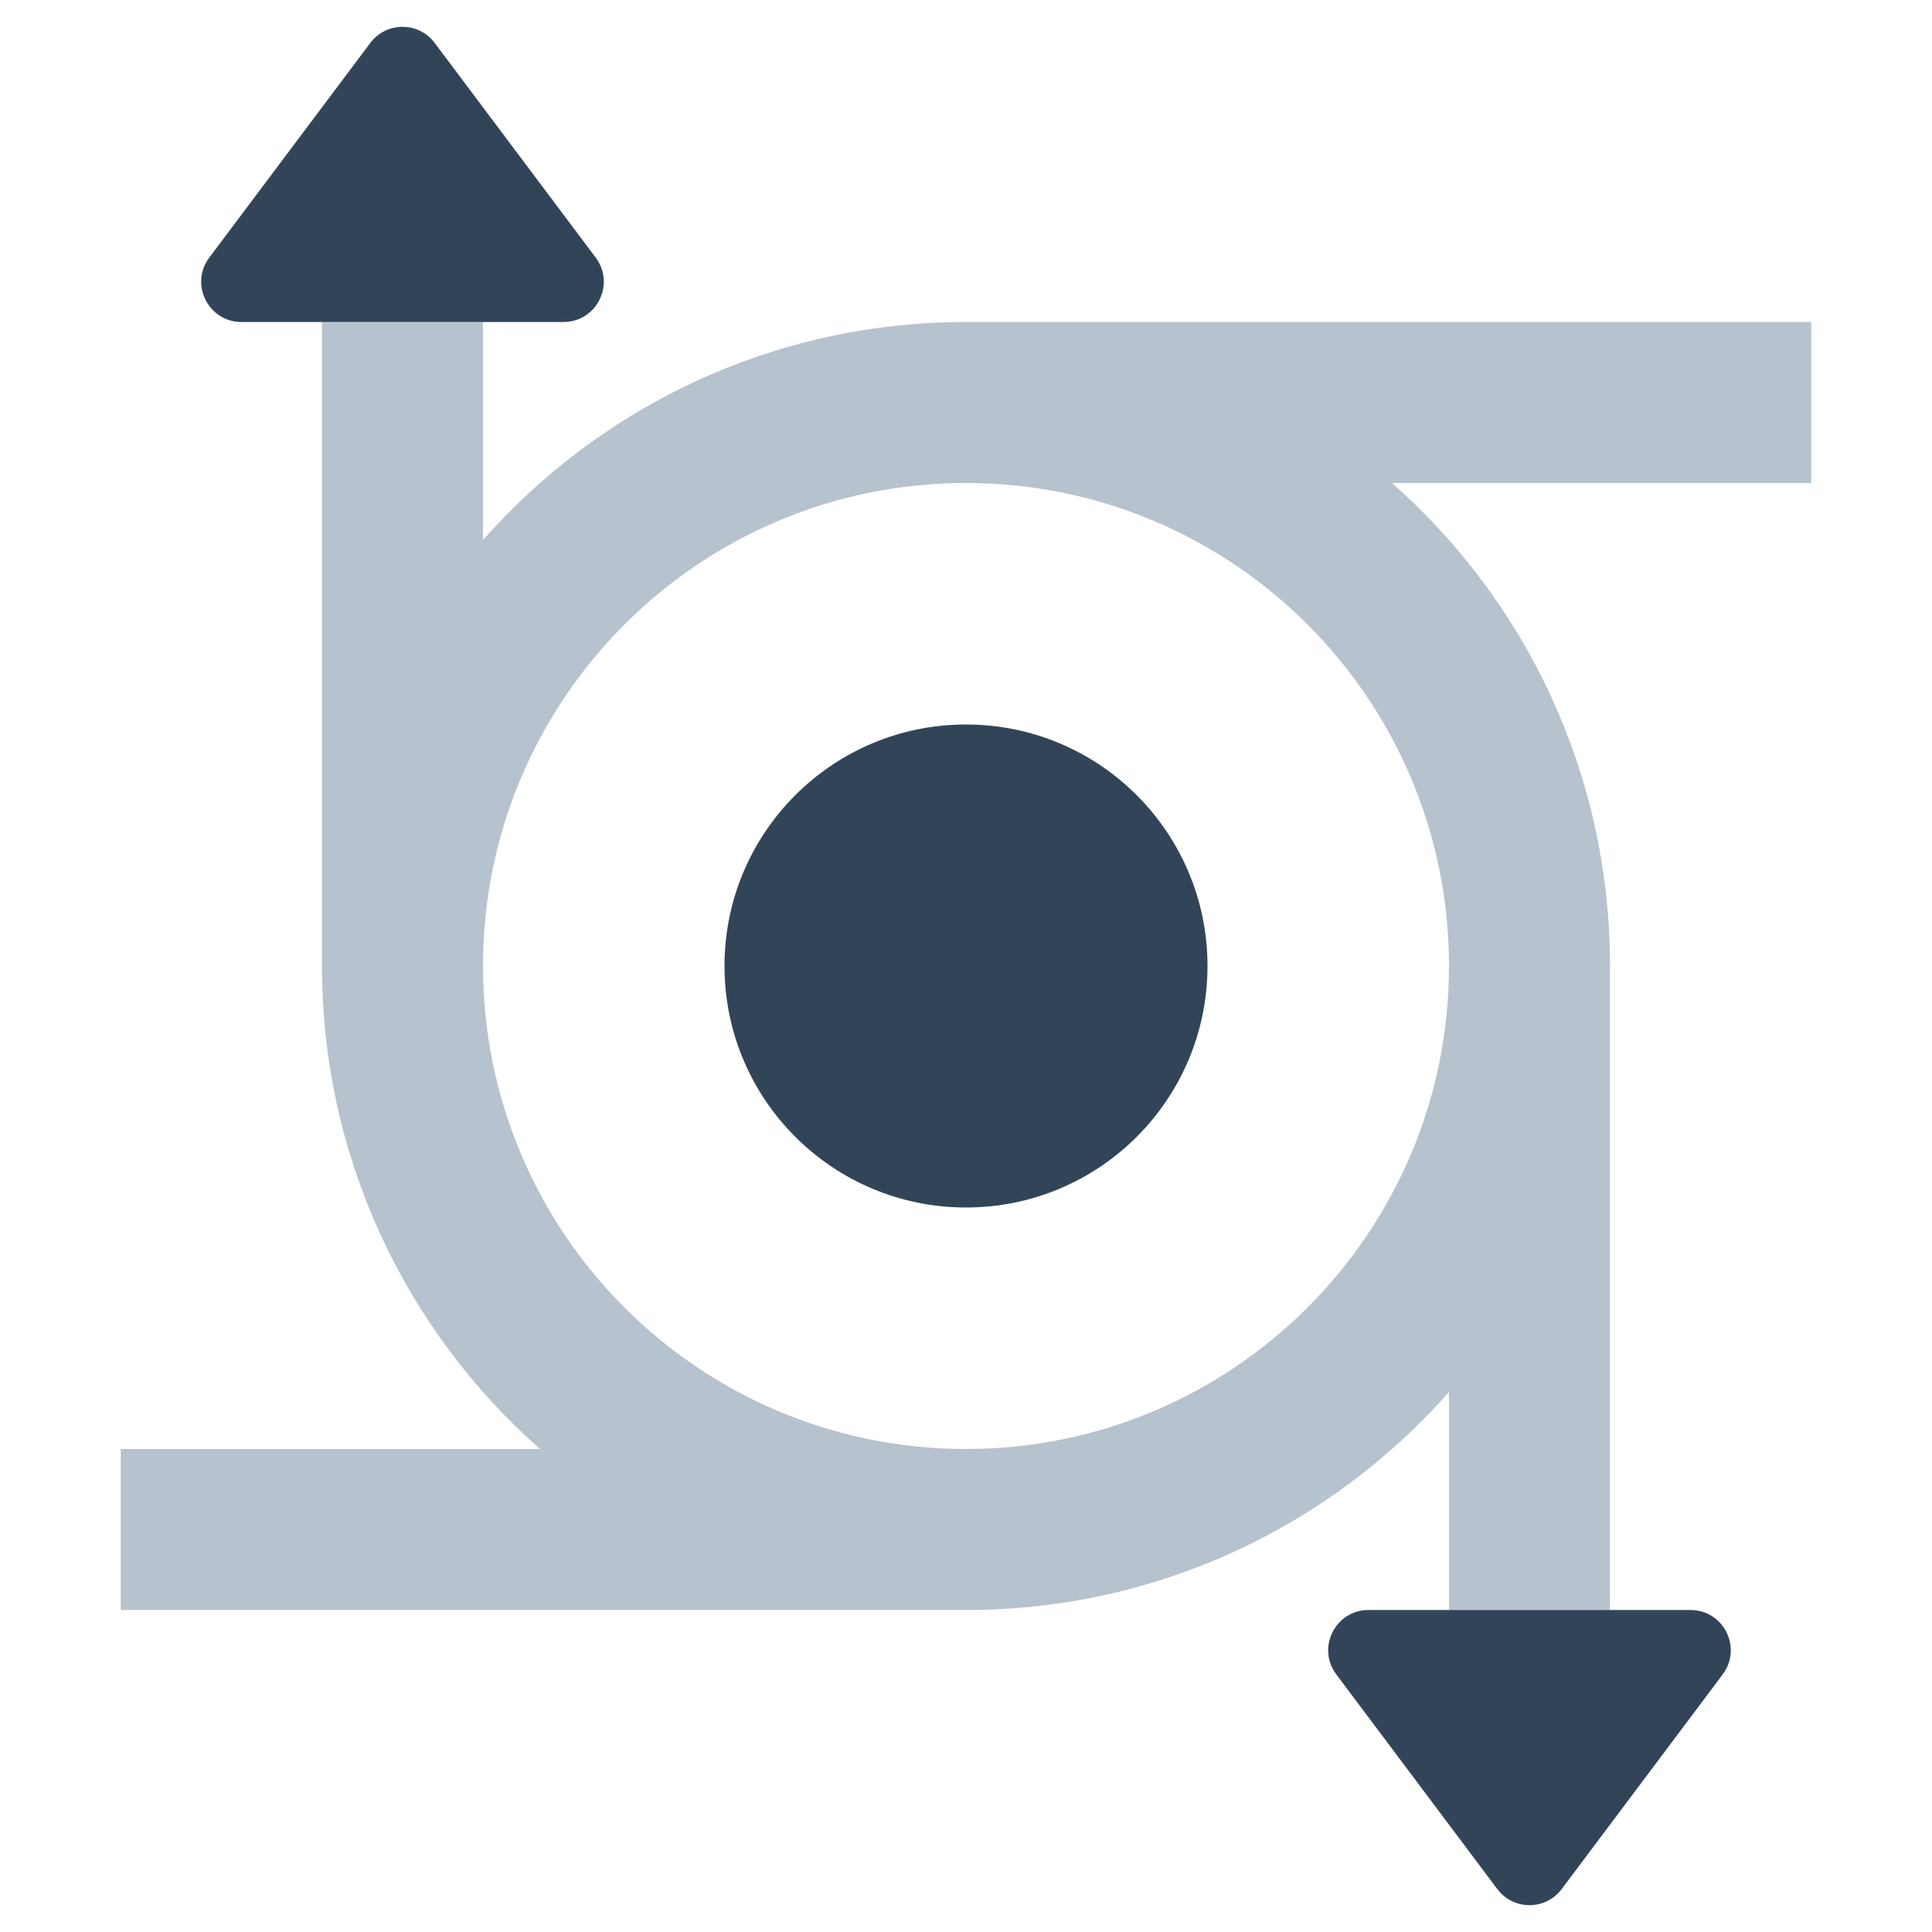 <svg width="48" height="48" viewBox="0 0 48 48" fill="none" xmlns="http://www.w3.org/2000/svg">
<path fill-rule="evenodd" clip-rule="evenodd" d="M8 8H12V13.417C14.932 10.095 19.221 8 24 8H45V12H34.583C37.905 14.932 40 19.221 40 24V40H36V34.583C33.068 37.905 28.779 40 24 40H3V36H13.417C10.095 33.068 8 28.779 8 24V8ZM24 36C30.627 36 36 30.627 36 24C36 17.373 30.627 12 24 12C17.373 12 12 17.373 12 24C12 30.627 17.373 36 24 36Z" fill="#B6C2CD"/>
<path d="M9.2 1.067C9.6 0.533 10.4 0.533 10.8 1.067L14.8 6.4C15.294 7.059 14.824 8 14 8H6C5.176 8 4.705 7.059 5.2 6.4L9.2 1.067Z" fill="#324558"/>
<path d="M38.8 46.933C38.4 47.467 37.6 47.467 37.2 46.933L33.2 41.6C32.705 40.941 33.176 40 34 40H42C42.824 40 43.294 40.941 42.8 41.6L38.8 46.933Z" fill="#324558"/>
<path d="M24 30C27.314 30 30 27.314 30 24C30 20.686 27.314 18 24 18C20.686 18 18 20.686 18 24C18 27.314 20.686 30 24 30Z" fill="#324558"/>
</svg>
